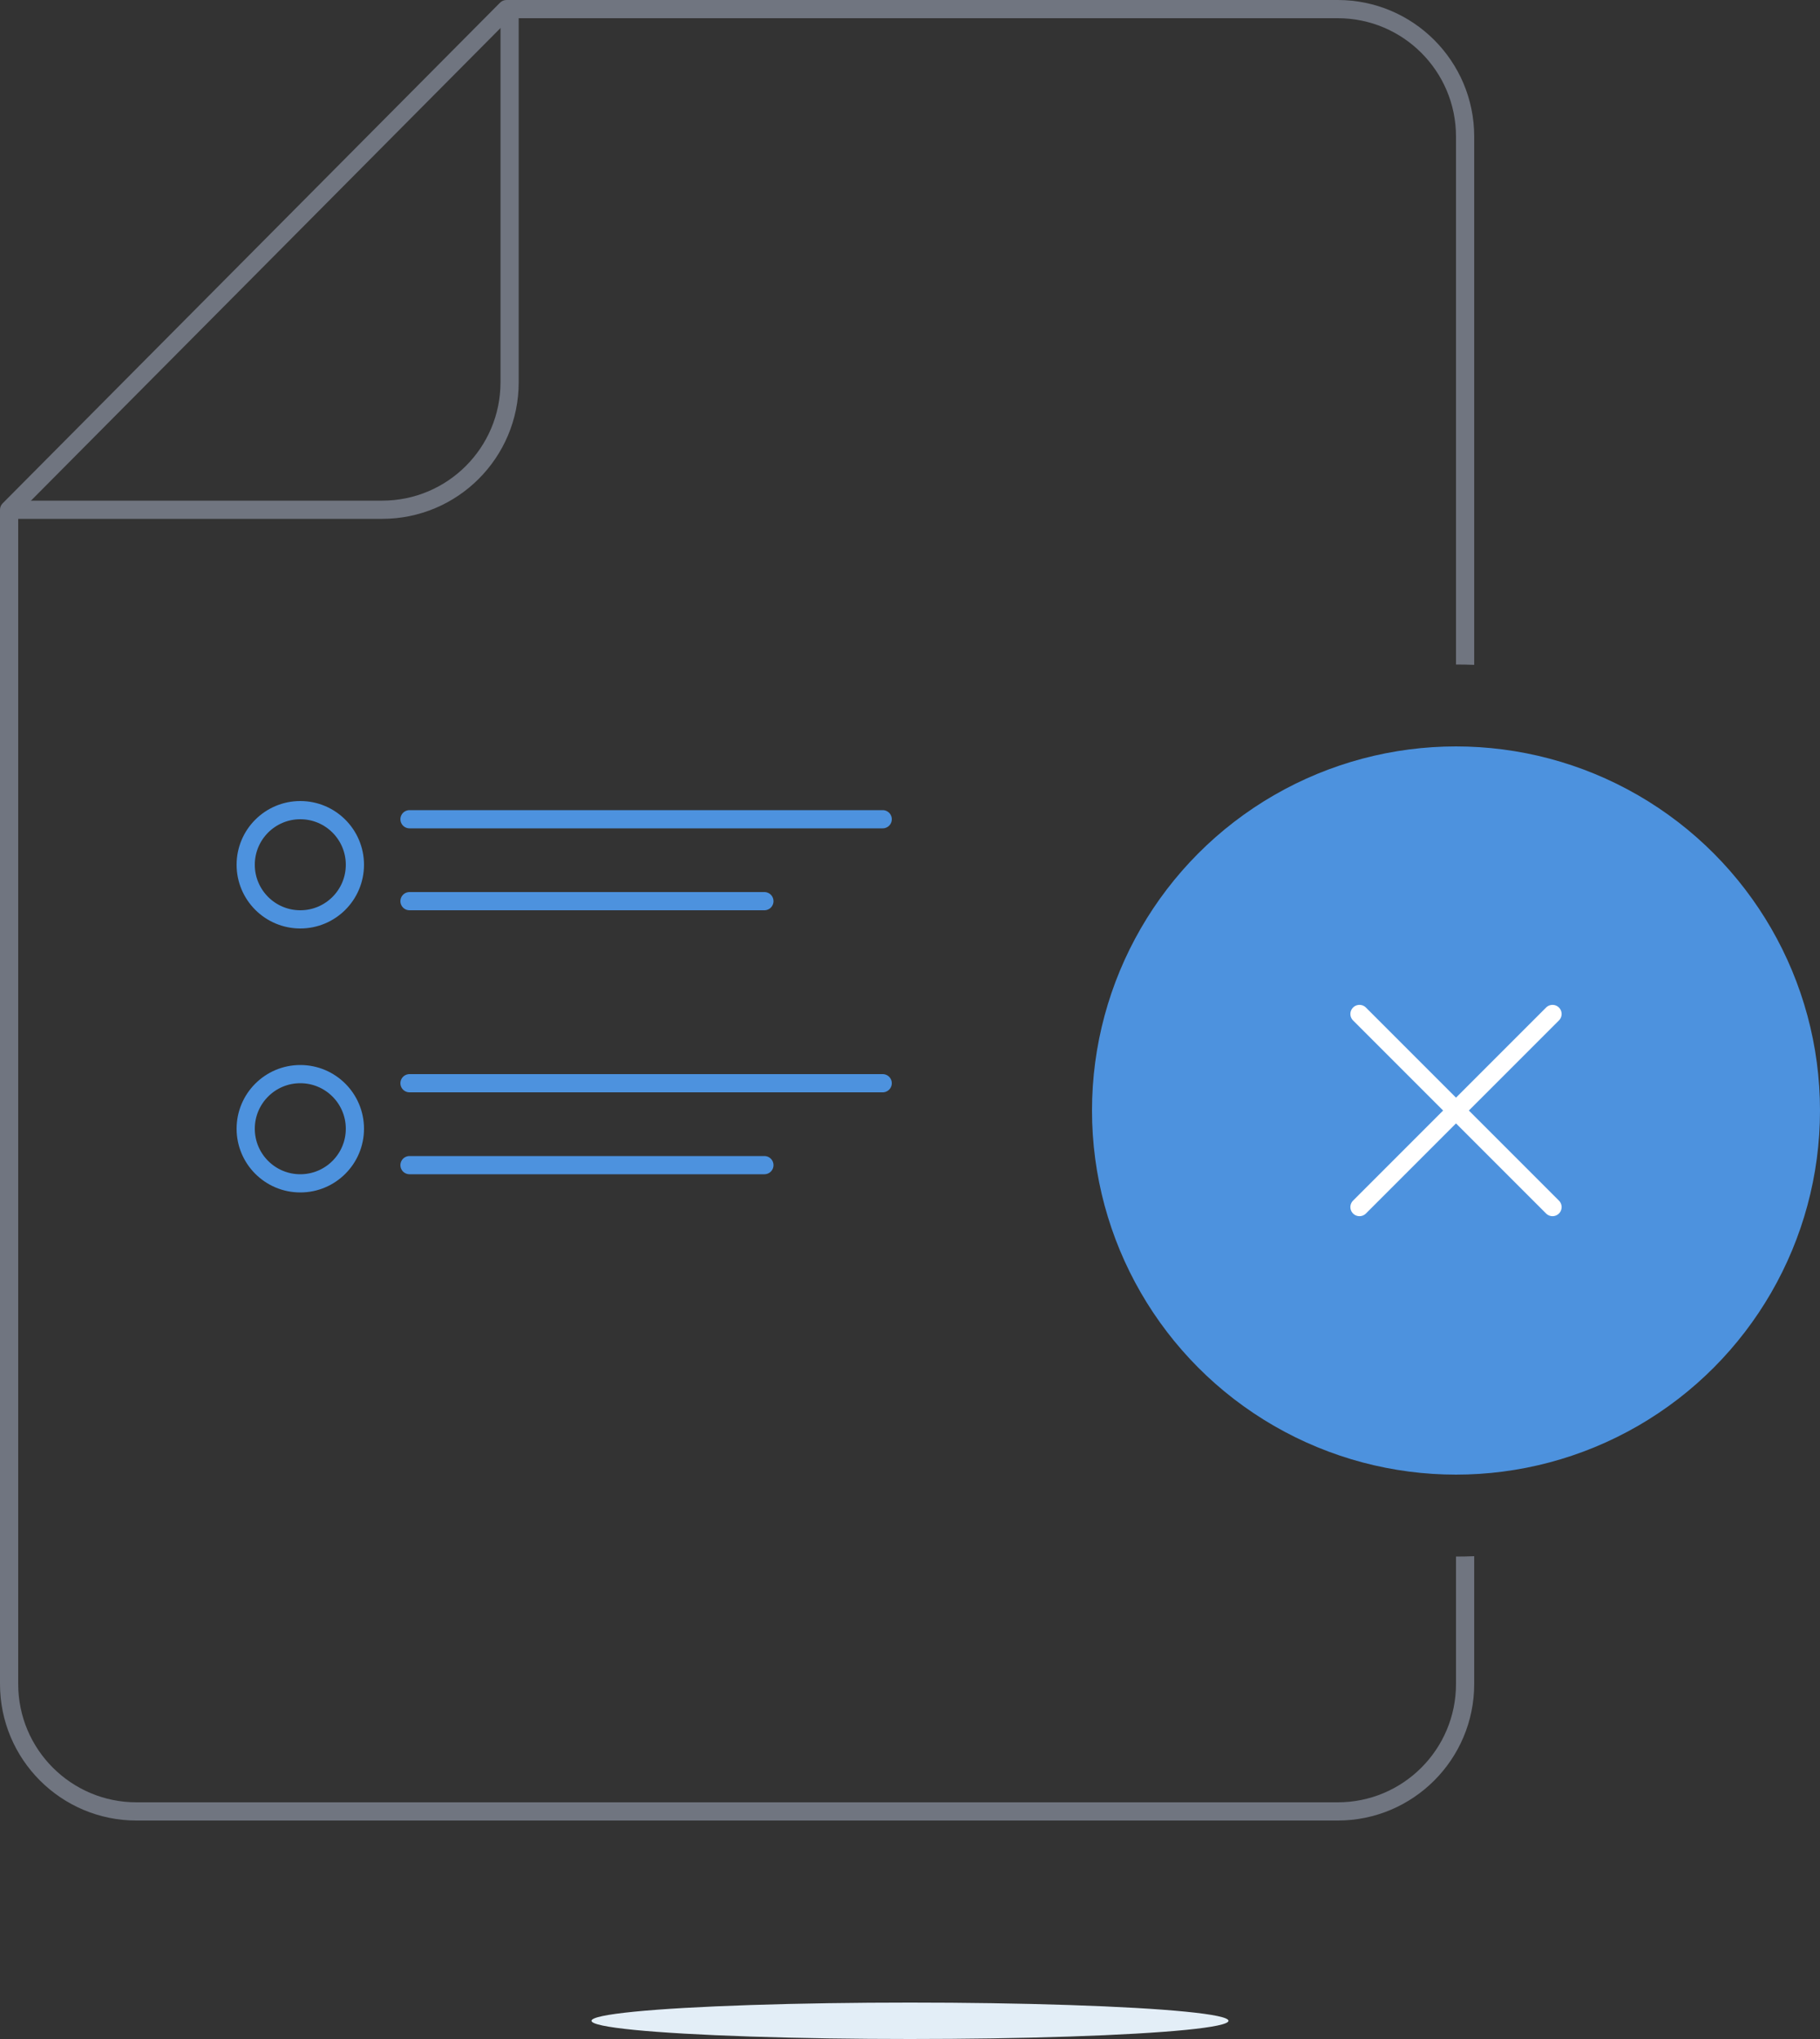 <svg width="200" height="224" viewBox="0 0 200 224" fill="none" xmlns="http://www.w3.org/2000/svg">
<rect x="0" y="0" width="200" height="224" fill="#333333" stroke="none"/>
<ellipse cx="100" cy="222" rx="35" ry="2" fill="#E3EEF7"/>
<path d="M1 56H42C49.732 56 56 49.732 56 42V1" stroke="#707580" stroke-width="2"/>
<line x1="45" y1="119" x2="97" y2="119" stroke="#4D92DE" stroke-width="2" stroke-linecap="round"/>
<line x1="45" y1="90" x2="97" y2="90" stroke="#4D92DE" stroke-width="2" stroke-linecap="round"/>
<line x1="45" y1="128" x2="84" y2="128" stroke="#4D92DE" stroke-width="2" stroke-linecap="round"/>
<line x1="45" y1="99" x2="84" y2="99" stroke="#4D92DE" stroke-width="2" stroke-linecap="round"/>
<path d="M136 121C136.8 120.2 145.667 111.333 150 107M150 107L164 121M150 107V137" stroke="white" stroke-width="2" stroke-linecap="round" stroke-linejoin="round"/>
<circle cx="160" cy="122" r="40" fill="#4D92DE"/>
<path fill-rule="evenodd" clip-rule="evenodd" d="M147 0C155.284 0 162 6.716 162 15V73.04C161.337 73.013 160.67 73 160 73V15C160 7.82 154.18 2 147 2H56.074L2 56.412V185C2 192.18 7.82 198 15 198H147C154.18 198 160 192.18 160 185V171C160.67 171 161.337 170.987 162 170.96V185C162 193.284 155.284 200 147 200H15C6.716 200 0 193.284 0 185V56C0 55.736 0.105 55.483 0.291 55.295L54.949 0.295C55.137 0.106 55.392 0 55.658 0H147Z" fill="#707580"/>
<path d="M170.607 111.393L160 122M149.393 132.607L160 122M160 122L149.393 111.393M160 122L170.607 132.607" stroke="white" stroke-width="2" stroke-linecap="round" stroke-linejoin="round"/>
<circle cx="33" cy="124" r="6" stroke="#4D92DE" stroke-width="2"/>
<circle cx="33" cy="95" r="6" stroke="#4D92DE" stroke-width="2"/>
</svg>

